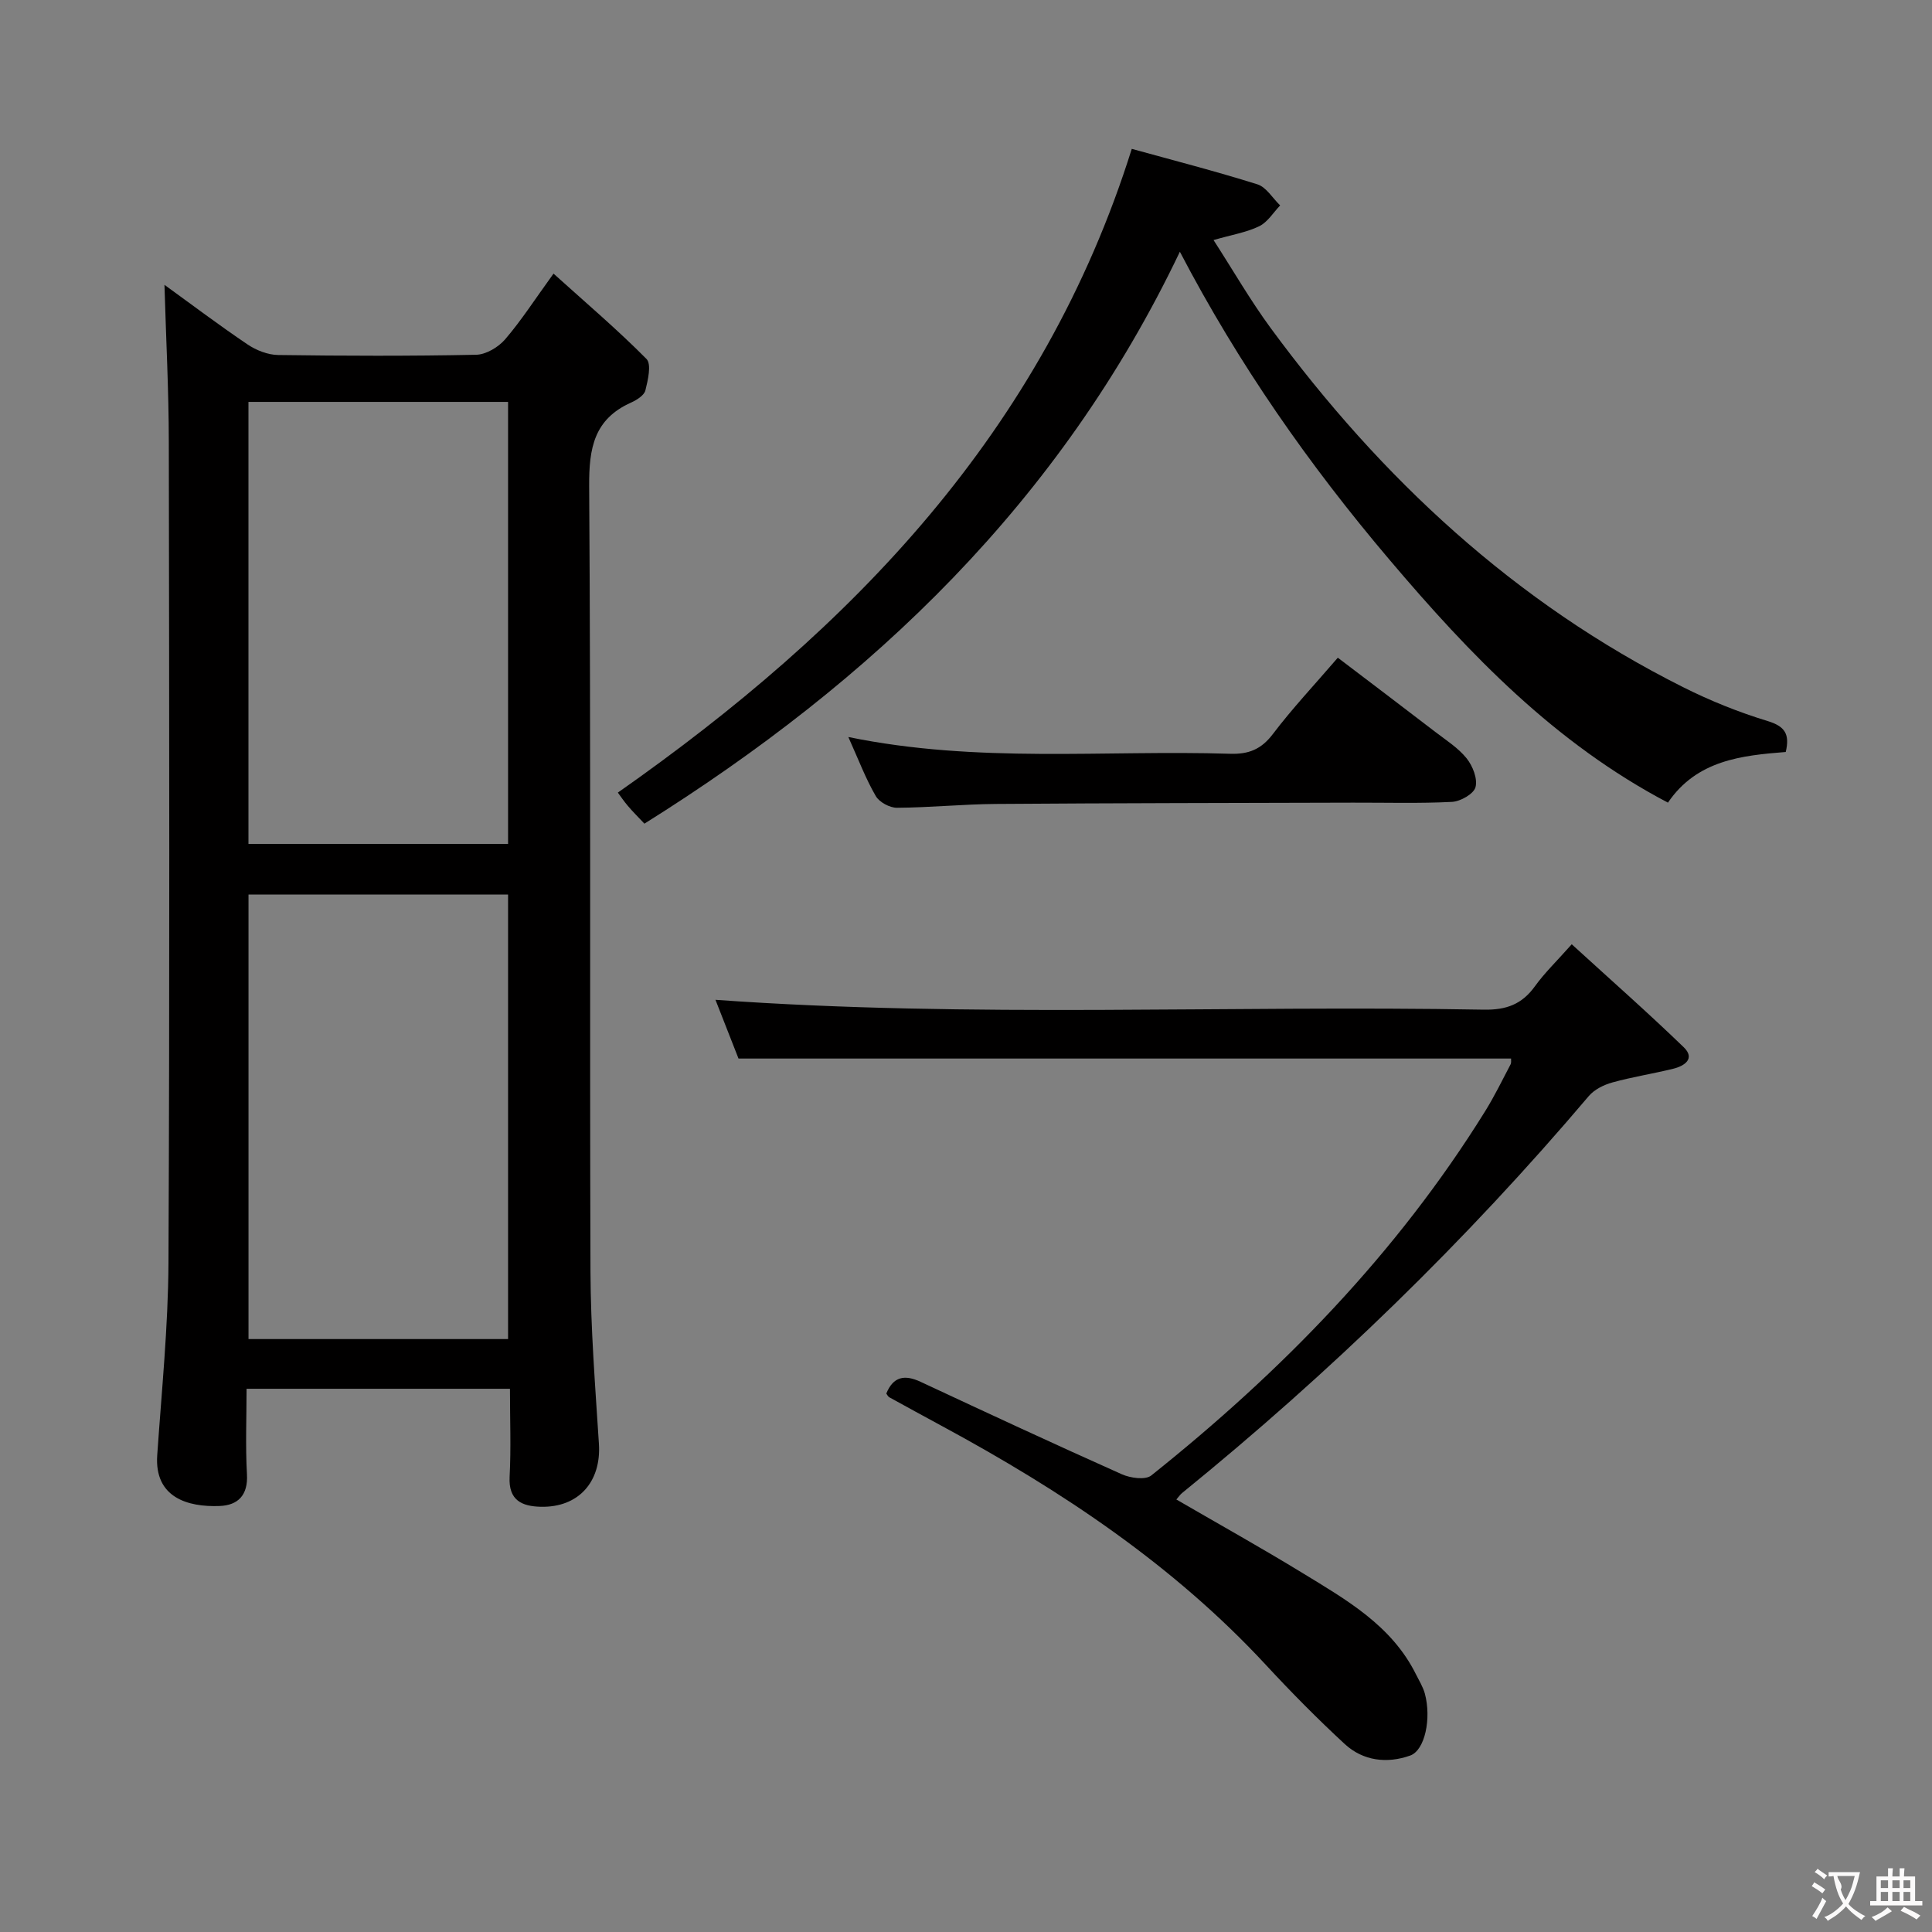 <svg enable-background="new 0 0 400 400" viewBox="0 0 400 400" xmlns="http://www.w3.org/2000/svg"><rect x="0" y="0" width="400" height="400" fill="#808080" stroke="none"/><g fill="#010000"><path d="m34.05 58.97c5.61 4.06 11.3 8.36 17.2 12.34 1.81 1.22 4.2 2.16 6.34 2.19 13.66.19 27.33.23 40.98-.05 2.05-.04 4.6-1.56 6-3.18 3.33-3.87 6.12-8.22 10.03-13.62 6.74 6.08 13.25 11.61 19.24 17.66 1.08 1.09.31 4.39-.22 6.52-.26 1.03-1.8 2-2.97 2.52-7.67 3.44-8.72 9.43-8.67 17.3.37 54.15.09 108.3.27 162.45.04 11.95.99 23.91 1.75 35.85.5 7.83-4.2 13.2-12.06 13.01-3.86-.1-6.68-1.3-6.43-6.19.31-5.95.07-11.93.07-18.24-18.25 0-35.98 0-54.53 0 0 5.87-.25 11.81.08 17.7.25 4.36-1.88 6.42-5.65 6.57-6.68.26-13.52-1.79-12.93-10.49.91-13.27 2.26-26.54 2.33-39.82.26-56.65.16-113.3.07-169.95-.01-10.75-.58-21.5-.9-32.57zm17.4 126.24v92.03h53.74c0-30.86 0-61.37 0-92.03-18.03 0-35.66 0-53.74 0zm-.01-102v91.52h53.75c0-30.64 0-61.01 0-91.52-18.03 0-35.66 0-53.75 0z"/><path d="m312.85 219.16c-53.15 0-106.17 0-159.95 0-1.4-3.57-3.14-8-4.77-12.16 53.05 3.82 106.1 1.07 159.1 2.04 4.63.08 7.87-1.11 10.55-4.83 2.02-2.81 4.56-5.24 7.63-8.71 7.9 7.22 15.71 14.09 23.19 21.32 2.44 2.36.16 3.88-2.17 4.45-4.18 1.03-8.46 1.69-12.61 2.84-1.77.49-3.73 1.46-4.88 2.82-25.48 30.06-53.64 57.36-84.21 82.19-.38.31-.65.73-1.18 1.33 8.78 5.1 17.56 9.99 26.13 15.23 9.06 5.54 18.44 10.84 23.47 20.95.66 1.33 1.48 2.64 1.86 4.05 1.36 5.1.03 11.69-3.05 12.79-4.78 1.7-9.74 1.13-13.56-2.4-5.62-5.19-11.01-10.65-16.21-16.26-19.24-20.8-42.43-36.19-67.14-49.55-3.65-1.97-7.29-3.97-10.93-5.97-.27-.15-.42-.5-.62-.77 1.44-3.54 3.8-3.97 7.1-2.43 13.85 6.47 27.71 12.91 41.66 19.14 1.77.79 4.88 1.23 6.1.25 26.97-21.52 50.84-45.95 69.14-75.44 1.92-3.1 3.53-6.4 5.23-9.64.21-.36.1-.9.12-1.24z"/><path d="m244.28 52.12c-24.68 51.73-63.58 88.81-110.86 118.41-1.43-1.52-2.48-2.55-3.42-3.67-.84-.98-1.56-2.06-2.08-2.76 48.49-34 88-74.67 106.4-133.28 8.25 2.28 17.2 4.58 26 7.34 1.85.58 3.16 2.87 4.72 4.37-1.42 1.48-2.6 3.47-4.33 4.31-2.64 1.28-5.66 1.76-9.46 2.86 3.99 6.18 7.59 12.44 11.83 18.22 22.89 31.14 50.57 56.89 85.37 74.34 5.62 2.82 11.53 5.2 17.54 7.03 3.56 1.09 4.6 2.69 3.73 6.4-9.1.72-18.41 1.68-24.39 10.49-23.37-12.28-40.96-30.59-57.65-50.29-16.65-19.63-31.25-40.49-43.4-63.77z"/><path d="m175.64 152.59c26.82 5.51 53 2.65 79.05 3.47 3.84.12 6.44-.92 8.84-4.08 4.01-5.29 8.58-10.15 13.45-15.81 6.82 5.18 13.53 10.26 20.2 15.38 2.24 1.72 4.74 3.3 6.47 5.46 1.26 1.57 2.3 4.22 1.84 5.96-.37 1.4-3.11 2.96-4.87 3.05-6.81.35-13.66.14-20.49.16-24.66.07-49.32.09-73.98.27-6.81.05-13.62.75-20.44.79-1.5.01-3.67-1.16-4.4-2.44-2.07-3.56-3.54-7.47-5.67-12.21z"/></g><path d="m377.9 391.2c-.2.3-.4.5-.6.8-.7-.6-1.4-1-2.2-1.5.2-.3.4-.5.5-.8.6.4 1.4.8 2.3 1.5zm-1.8 6.1c-.2-.2-.5-.4-.9-.6.4-.6.8-1.2 1.2-1.9s.7-1.3.9-1.9c.3.3.5.5.8.7-.7 1.3-1.4 2.6-2 3.7zm2.2-9c-.3.3-.5.5-.6.8-.6-.6-1.3-1.1-2-1.5.3-.3.5-.5.6-.7.6.5 1.3.9 2 1.4zm.3.2v-.9h2 4.5c-.3 1.3-.6 2.5-1 3.6s-.9 2.1-1.4 3c.4.5 1 1 1.6 1.4s1.2.8 1.9 1.1c-.3.2-.5.4-.8.8-.4-.3-1-.7-1.6-1.2s-1.2-1.1-1.6-1.6c-.5.6-1.1 1.1-1.7 1.6s-1.4.9-2.1 1.4c-.1-.3-.3-.5-.7-.8.6-.2 1.2-.5 1.9-1s1.4-1.1 2-1.8c-.5-.8-.9-1.6-1.2-2.5s-.6-2-.8-3.2c-.4.1-.7.1-1 .1zm2.5 2.7c.3 1 .7 1.7 1 2.2.3-.5.6-1.1 1-2s.6-1.9.9-3h-3.2-.4c.1.9 1.3 1.8.7 2.8z" fill="#fbfafa"/><path d="m396.5 388.5v1.5 3.6h1.5v.9c-.4 0-1 0-1.7 0h-7.9c-.5 0-.9 0-1.2 0v-.9h1.3v-3.5c0-.7 0-1.2 0-1.6h2.4c0-.8 0-1.4 0-1.7h1c0 .3-.1.8-.1 1.7h1.5c0-.8 0-1.4 0-1.7h1c0 .3-.1.9-.1 1.7zm-8.2 9.2c-.2-.3-.5-.5-.8-.8.8-.3 1.4-.6 1.9-.9s1-.7 1.4-1.1c.3.3.6.5.9.8-1.6 1-2.8 1.6-3.4 2zm2.6-6.8v-1.6h-1.5v1.6zm0 2.7v-1.9h-1.5v1.9zm2.4-2.7v-1.6h-1.5v1.6zm0 2.7v-1.9h-1.5v1.9zm.2 2 .7-.8c.4.2.9.5 1.6.8s1.3.7 1.8 1c-.3.3-.5.5-.8.8-.4-.3-1.5-1-3.3-1.8zm2-4.7v-1.6h-1.4v1.6zm0 2.7v-1.9h-1.4v1.9z" fill="#fbfafa"/></svg>